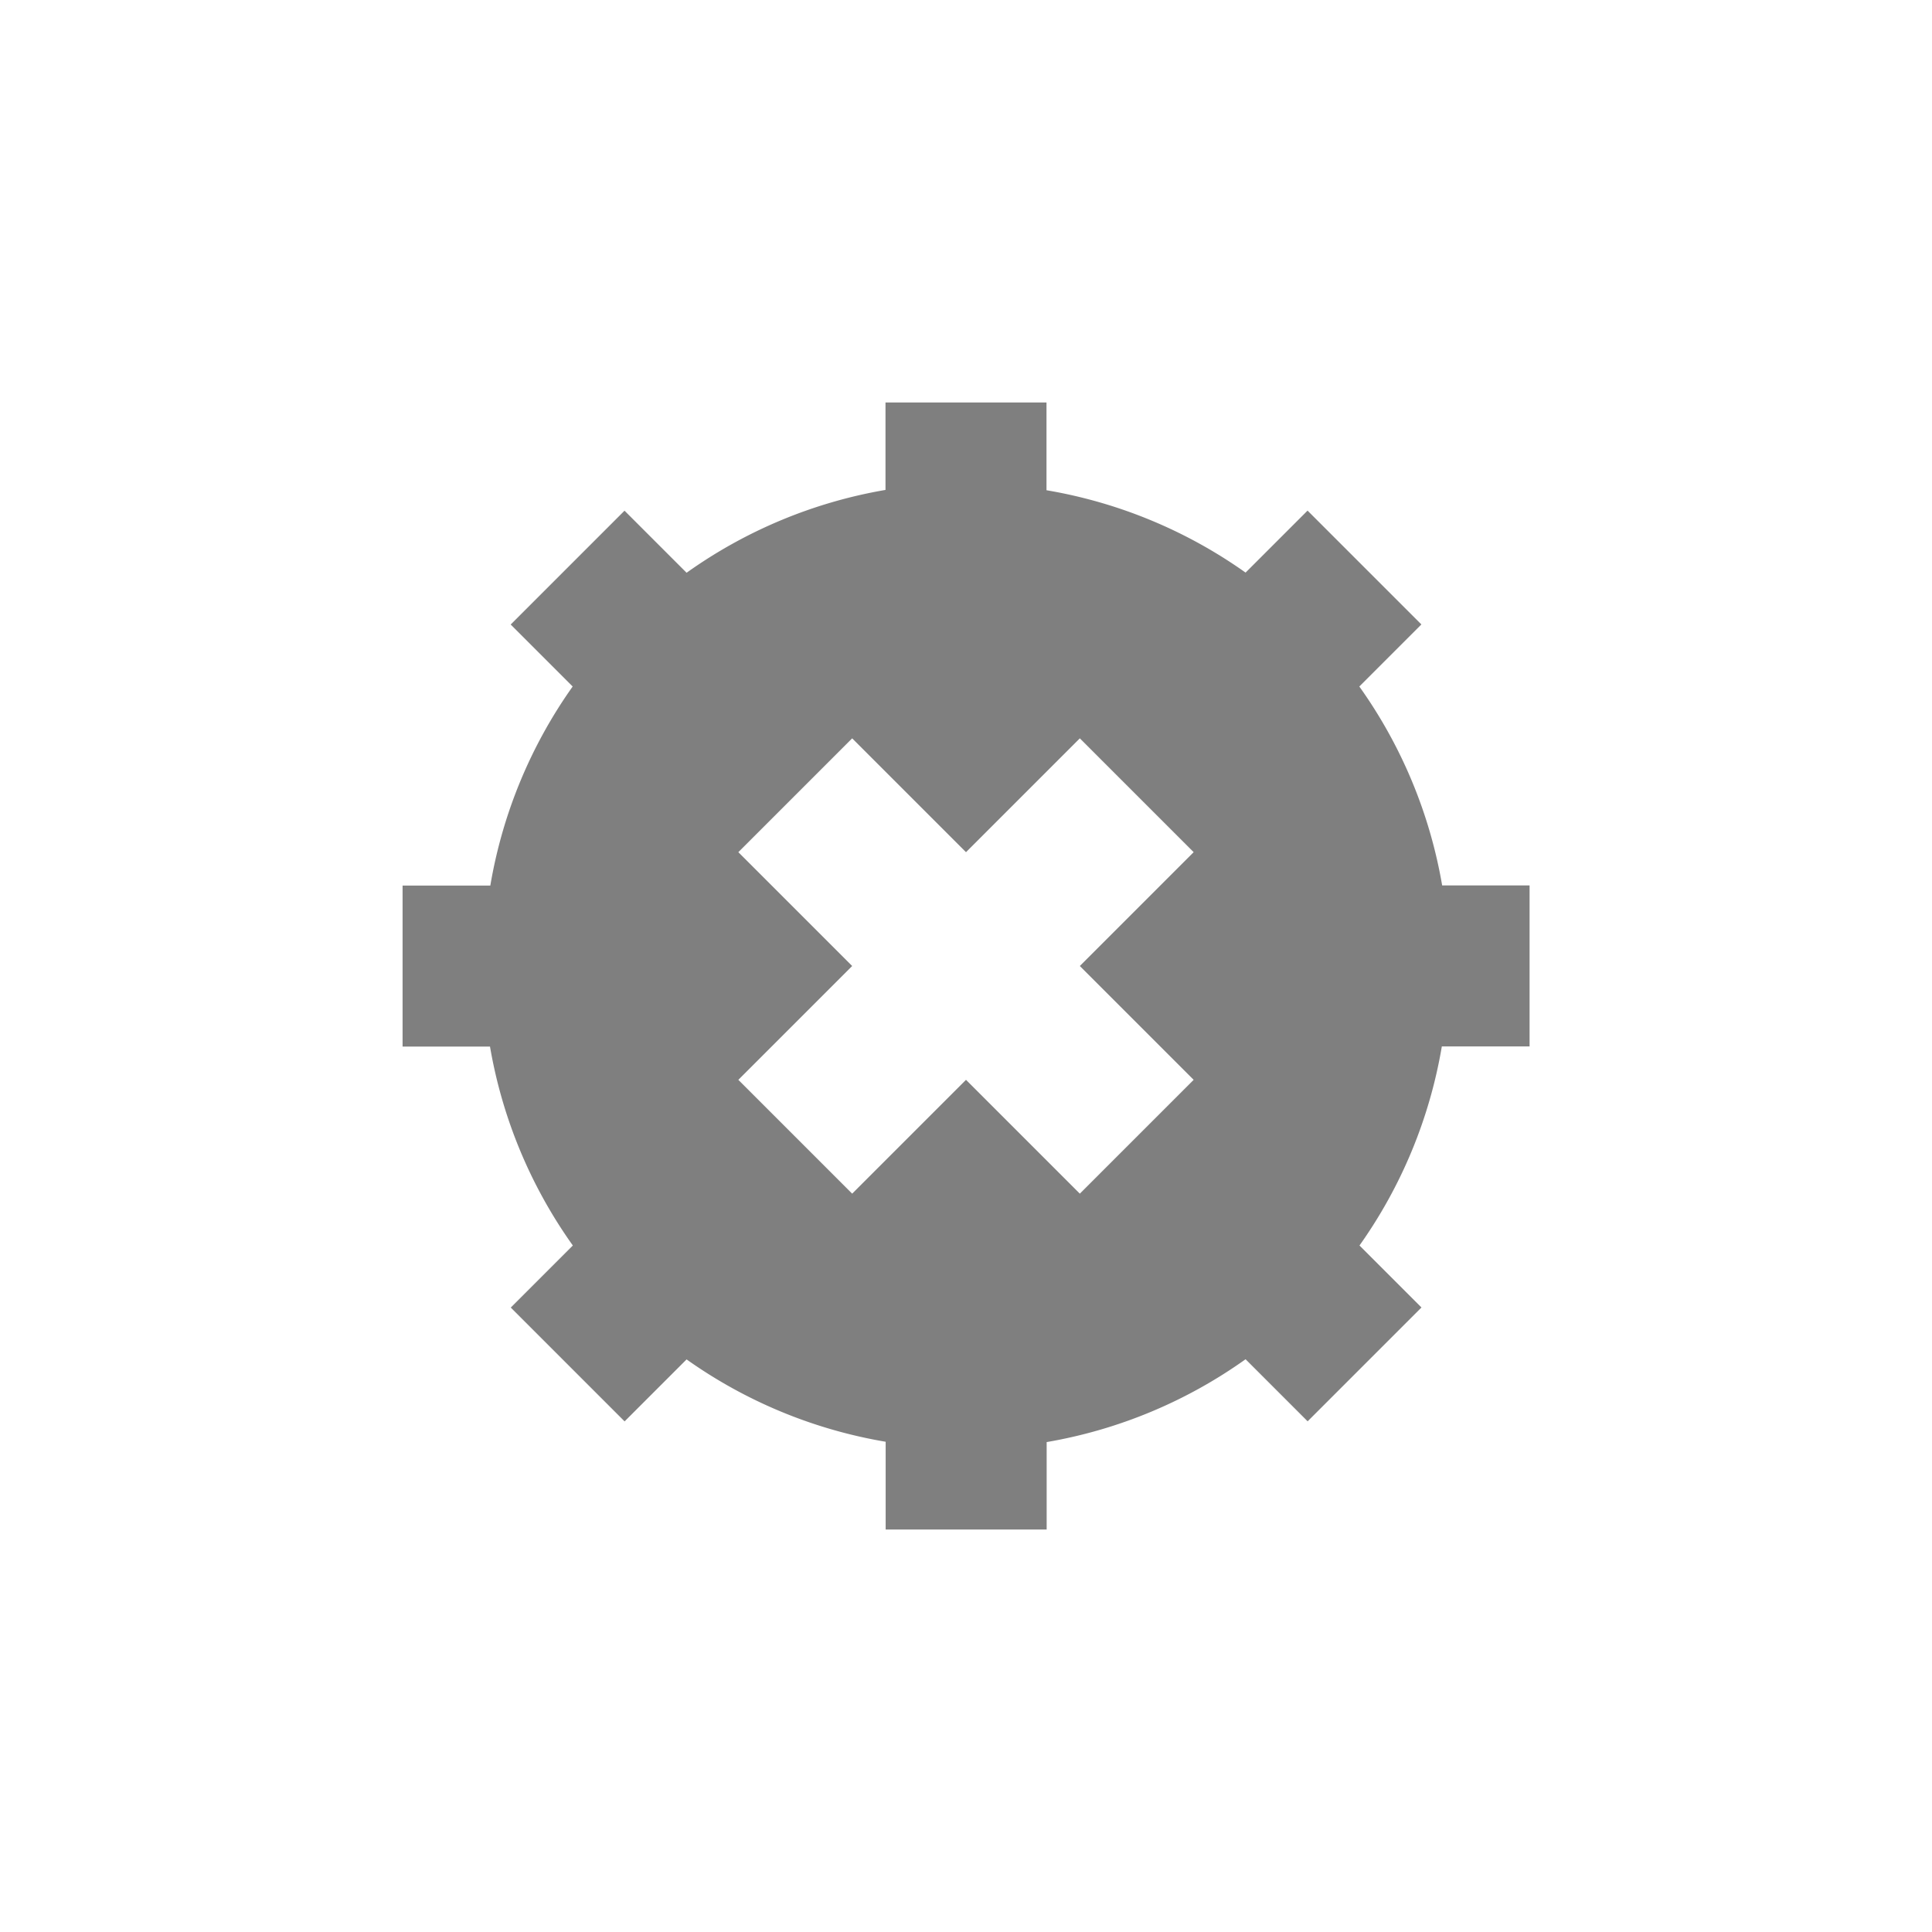 <?xml version="1.0" encoding="UTF-8" standalone="no"?>
<!-- Created with Inkscape (http://www.inkscape.org/) -->

<svg
   xmlns:dc="http://purl.org/dc/elements/1.1/"
   xmlns:cc="http://creativecommons.org/ns#"
   xmlns:rdf="http://www.w3.org/1999/02/22-rdf-syntax-ns#"
   xmlns:svg="http://www.w3.org/2000/svg"
   xmlns="http://www.w3.org/2000/svg"
   xmlns:sodipodi="http://sodipodi.sourceforge.net/DTD/sodipodi-0.dtd"
   xmlns:inkscape="http://www.inkscape.org/namespaces/inkscape"
   width="24"
   height="24"
   id="svg3049"
   version="1.1"
   inkscape:version="0.91 r13725"
   sodipodi:docname="run-build-prune.svg"
   inkscape:export-filename="/home/uri/.kde/share/icons/NITRUX-KDE/16x16/actions/view-right-new.png"
   inkscape:export-xdpi="30"
   inkscape:export-ydpi="30">
  <defs
     id="defs3051">
    <style
       type="text/css"
       id="current-color-scheme">
      .ColorScheme-Text {
        color:#4d4d4d;
      }
      .ColorScheme-Background {
        color:#eff0f1;
      }
      .ColorScheme-Highlight {
        color:#3daee9;
      }
      .ColorScheme-ViewText {
        color:#31363b;
      }
      .ColorScheme-ViewBackground {
        color:#fcfcfc;
      }
      .ColorScheme-ViewHover {
        color:#93cee9;
      }
      .ColorScheme-ViewFocus{
        color:#3daee9;
      }
      .ColorScheme-ButtonText {
        color:#31363b;
      }
      .ColorScheme-ButtonBackground {
        color:#eff0f1;
      }
      .ColorScheme-ButtonHover {
        color:#93cee9;
      }
      .ColorScheme-ButtonFocus{
        color:#3daee9;
      }
      </style>
  </defs>
  <sodipodi:namedview
     id="base"
     pagecolor="#ffffff"
     bordercolor="#666666"
     borderopacity="1.0"
     inkscape:pageopacity="0.0"
     inkscape:pageshadow="2"
     inkscape:zoom="17.31"
     inkscape:cx="-2.4688736"
     inkscape:cy="4.9180464"
     inkscape:document-units="px"
     inkscape:current-layer="layer1"
     showgrid="false"
     fit-margin-top="0"
     fit-margin-left="0"
     fit-margin-right="0"
     fit-margin-bottom="0"
     inkscape:window-width="1600"
     inkscape:window-height="847"
     inkscape:window-x="0"
     inkscape:window-y="30"
     inkscape:window-maximized="1"
     inkscape:showpageshadow="false"
     borderlayer="true"
     inkscape:snap-bbox="true"
     inkscape:object-nodes="true"
     showguides="false">
    <inkscape:grid
       type="xygrid"
       id="grid4085" />
    <sodipodi:guide
       position="2,14"
       orientation="12,0"
       id="guide4075" />
    <sodipodi:guide
       position="2,2"
       orientation="0,12"
       id="guide4077" />
    <sodipodi:guide
       position="14,2"
       orientation="-12,0"
       id="guide4079" />
    <sodipodi:guide
       position="14,14"
       orientation="0,-12"
       id="guide4081" />
  </sodipodi:namedview>
  <g
     inkscape:label="Capa 1"
     inkscape:groupmode="layer"
     id="layer1"
     transform="translate(-421.714,-523.791)">
    <path
       style="opacity:0.5;fill:#000000;fill-opacity:1;stroke:none;stroke-width:4;stroke-linecap:round;stroke-linejoin:round;stroke-miterlimit:4;stroke-dasharray:none;stroke-opacity:1"
       d="m 432.714,528.791 0,1.086 a 6,6 0 0 0 -2.471,1.029 l -0.771,-0.771 -1.414,1.414 0.77,0.77 a 6,6 0 0 0 -1.023,2.473 l -1.09,0 0,2 1.086,0 a 6,6 0 0 0 1.029,2.471 l -0.771,0.771 1.414,1.414 0.77,-0.77 a 6,6 0 0 0 2.473,1.023 l 0,1.09 2,0 0,-1.086 a 6,6 0 0 0 2.471,-1.029 l 0.771,0.771 1.414,-1.414 -0.77,-0.77 a 6,6 0 0 0 1.023,-2.473 l 1.09,0 0,-2 -1.086,0 a 6,6 0 0 0 -1.029,-2.471 l 0.771,-0.771 -1.414,-1.414 -0.77,0.77 a 6,6 0 0 0 -2.473,-1.023 l 0,-1.09 -2,0 z m -0.414,4.172 1.414,1.414 1.414,-1.414 1.414,1.414 -1.414,1.414 1.414,1.414 -1.414,1.414 -1.414,-1.414 -1.414,1.414 -1.414,-1.414 1.414,-1.414 -1.414,-1.414 1.414,-1.414 z"
       id="path4142"
       inkscape:connector-curvature="0" />
  </g>
</svg>

